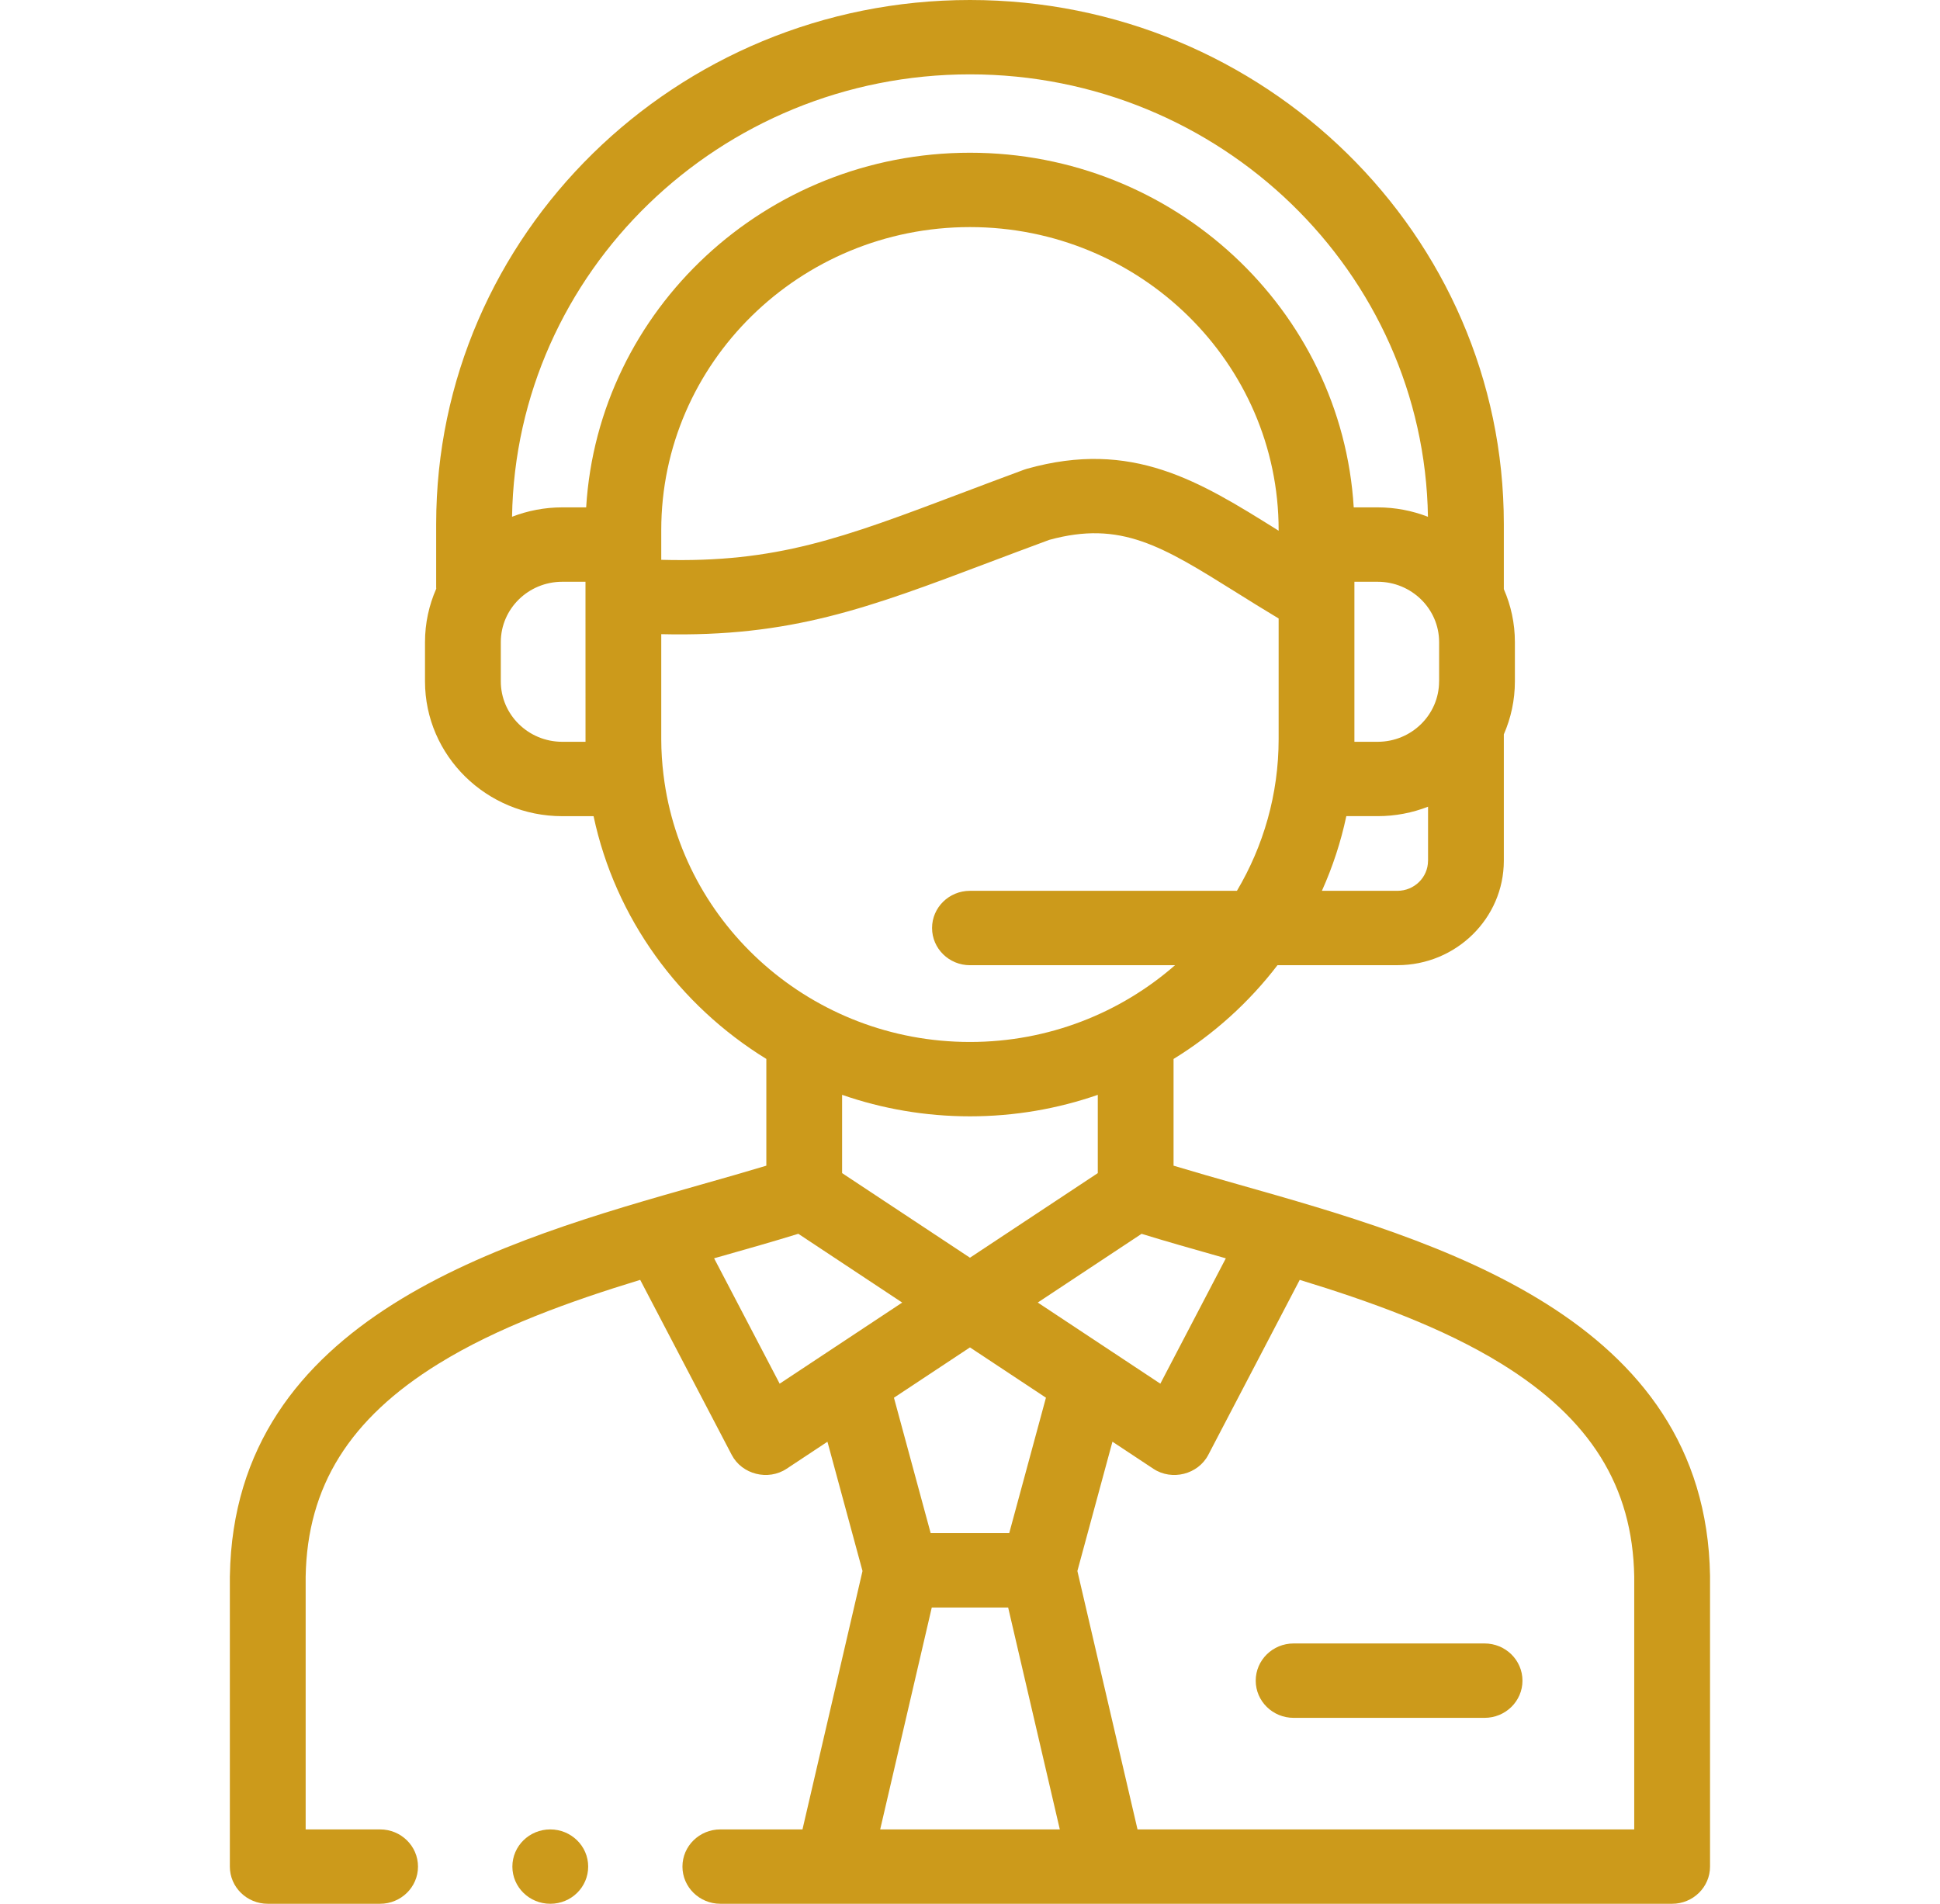 <svg width="54" height="53" viewBox="0 0 54 53" fill="none" xmlns="http://www.w3.org/2000/svg">
<path d="M47.599 43.867C47.479 36.664 39.975 34.536 34.496 32.982C33.857 32.801 33.242 32.626 32.666 32.452V29.481C33.786 28.792 34.768 27.905 35.559 26.87H38.897C40.53 26.87 41.859 25.566 41.859 23.963V20.444C42.057 19.991 42.167 19.493 42.167 18.969V17.875C42.167 17.352 42.057 16.854 41.859 16.401V14.585C41.859 6.543 35.193 0 26.999 0C18.806 0 12.141 6.543 12.141 14.585V16.349C12.141 16.363 12.143 16.376 12.143 16.39C11.942 16.846 11.83 17.348 11.83 17.875V18.969C11.83 21.038 13.544 22.722 15.65 22.722H16.522C17.126 25.563 18.903 27.986 21.331 29.48V32.452C20.755 32.626 20.14 32.801 19.501 32.982C14.022 34.536 6.519 36.664 6.399 43.867C6.398 43.873 6.398 43.878 6.398 43.884V51.965C6.398 52.537 6.871 53 7.453 53H10.58C11.162 53 11.635 52.537 11.635 51.965C11.635 51.393 11.162 50.93 10.58 50.93H8.508V43.893C8.552 41.38 9.728 39.496 12.209 37.964C13.846 36.953 15.847 36.233 17.82 35.631L20.368 40.504C20.652 41.047 21.38 41.232 21.896 40.889L23.032 40.137L24.008 43.736L22.337 50.93H20.051C19.468 50.93 18.996 51.393 18.996 51.965C18.996 52.536 19.468 53 20.051 53H46.544C47.126 53 47.599 52.536 47.599 51.965V43.884C47.599 43.878 47.599 43.873 47.599 43.867V43.867ZM33.911 34.971C33.98 34.991 34.051 35.011 34.121 35.031L32.298 38.521L28.886 36.262L31.776 34.349C32.448 34.556 33.162 34.759 33.911 34.971ZM26.999 37.511L29.114 38.911L28.092 42.681H25.905L24.883 38.912L26.999 37.511ZM26.999 35.014L23.44 32.659V30.48C24.554 30.866 25.751 31.078 26.998 31.078C28.245 31.078 29.443 30.867 30.557 30.48V32.659L26.999 35.014ZM35.591 14.775C35.577 14.766 35.562 14.757 35.548 14.748C33.384 13.396 31.515 12.228 28.586 13.05C28.559 13.058 28.532 13.067 28.505 13.076C27.884 13.305 27.32 13.519 26.774 13.725C23.438 14.985 21.617 15.673 18.406 15.585V14.756C18.406 10.105 22.261 6.322 26.998 6.322C31.736 6.322 35.591 10.105 35.591 14.756V14.775H35.591ZM39.749 23.963C39.749 24.425 39.367 24.8 38.897 24.8H36.795C37.092 24.14 37.322 23.444 37.475 22.721H38.347C38.842 22.721 39.315 22.628 39.75 22.458V23.963H39.749ZM40.057 18.969C40.057 19.897 39.29 20.651 38.347 20.651H37.7C37.7 20.625 37.7 16.196 37.7 16.196H38.347C39.29 16.196 40.058 16.949 40.058 17.875V18.969H40.057ZM15.65 20.651C14.707 20.651 13.94 19.897 13.94 18.969V17.875C13.94 16.949 14.707 16.196 15.65 16.196H16.297C16.297 16.196 16.298 20.626 16.298 20.651H15.65ZM16.316 14.125H15.65C15.157 14.125 14.686 14.219 14.253 14.386C14.362 7.577 20.037 2.07 26.999 2.07C33.962 2.07 39.639 7.578 39.747 14.387C39.313 14.219 38.841 14.125 38.347 14.125H37.681C37.347 8.626 32.684 4.252 26.999 4.252C21.313 4.252 16.65 8.626 16.316 14.125ZM18.47 21.581C18.469 21.58 18.469 21.579 18.469 21.578C18.429 21.249 18.406 20.914 18.406 20.574V17.655C22.015 17.741 24.167 16.928 27.531 15.657C28.061 15.457 28.609 15.25 29.206 15.03C31.198 14.484 32.344 15.2 34.415 16.494C34.774 16.719 35.169 16.965 35.591 17.218V20.574C35.591 22.114 35.167 23.557 34.43 24.8H26.999C26.416 24.8 25.944 25.264 25.944 25.835C25.944 26.407 26.416 26.871 26.999 26.871H32.707C31.188 28.199 29.188 29.008 26.999 29.008C22.608 29.008 18.978 25.758 18.47 21.581V21.581ZM21.702 38.521L19.877 35.03C19.947 35.011 20.017 34.991 20.087 34.971C20.835 34.759 21.549 34.556 22.221 34.348L25.113 36.263L21.702 38.521ZM24.5 50.93L25.936 44.752H28.062L29.5 50.93H24.5ZM45.489 50.93H31.663L29.989 43.736L30.965 40.136L32.104 40.89C32.621 41.232 33.348 41.047 33.632 40.504L36.178 35.631C38.15 36.234 40.151 36.954 41.788 37.964C44.269 39.495 45.445 41.38 45.489 43.893V50.93H45.489Z" fill="#CC9A1B"/>
<path d="M41.323 45.753H36.008C35.425 45.753 34.953 46.217 34.953 46.789C34.953 47.36 35.425 47.824 36.008 47.824H41.323C41.906 47.824 42.378 47.36 42.378 46.789C42.378 46.217 41.906 45.753 41.323 45.753Z" fill="#CC9A1B"/>
<path d="M15.316 50.93C14.734 50.93 14.262 51.393 14.262 51.965C14.262 52.537 14.734 53 15.316 53H15.319C15.902 53 16.372 52.537 16.372 51.965C16.372 51.393 15.899 50.93 15.316 50.93Z" fill="#CC9A1B"/>
</svg>
